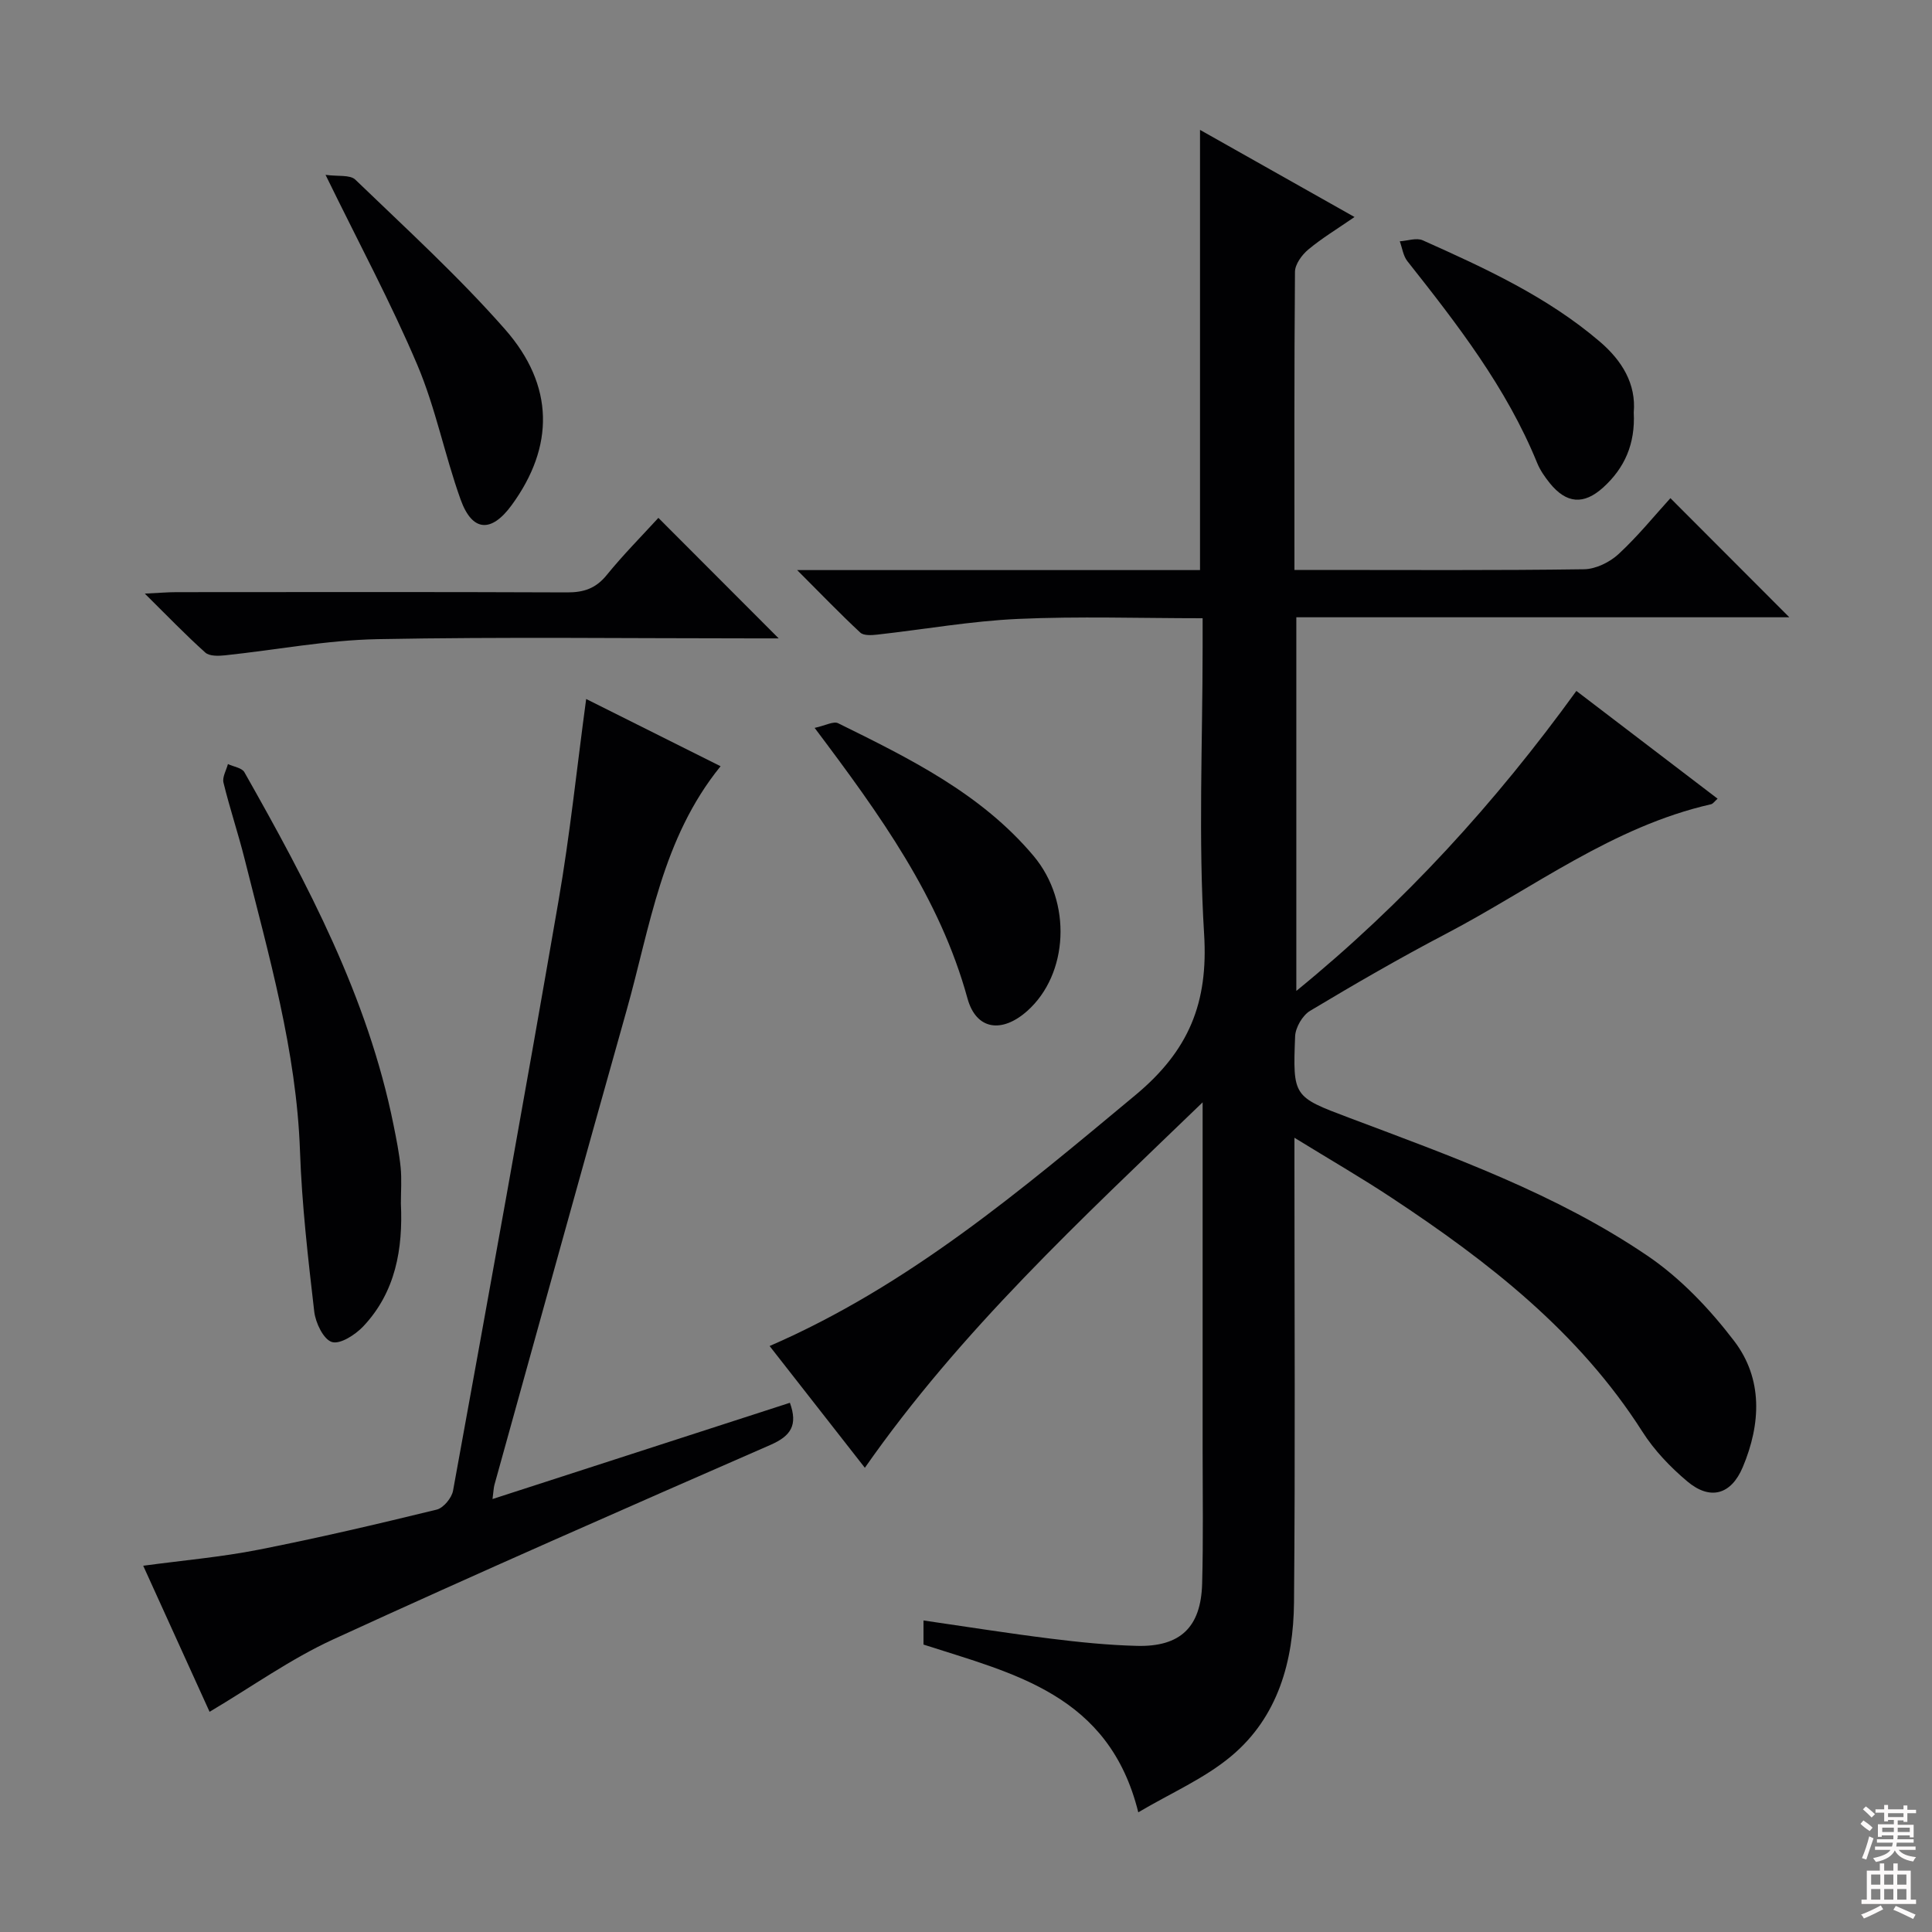 <svg enable-background="new 0 0 400 400" viewBox="0 0 400 400" xmlns="http://www.w3.org/2000/svg"><rect x="0" y="0" width="400" height="400" fill="#808080" stroke="none"/><g fill="#010103"><path d="m159.34 278.68c28.84-12.52 52.11-32.31 75.71-51.93 11.13-9.25 15.12-19.14 14.25-33.33-1.22-19.75-.31-39.64-.31-59.47 0-1.8 0-3.59 0-5.95-13.01 0-25.64-.43-38.22.14-9.74.44-19.42 2.17-29.13 3.25-1.17.13-2.82.24-3.53-.42-4.21-3.92-8.2-8.07-13.07-12.94h83.41c0-30.47 0-60.52 0-91.14 10.44 5.89 20.8 11.73 31.99 18.04-3.55 2.45-6.74 4.37-9.57 6.73-1.33 1.11-2.75 3.05-2.76 4.63-.17 20.31-.11 40.63-.11 61.71h4.95c18.33 0 36.66.12 54.99-.14 2.43-.03 5.33-1.45 7.16-3.14 4.01-3.71 7.48-8 10.74-11.58 8.39 8.4 16.65 16.67 24.62 24.66-33.24 0-67.46 0-102.07 0v77.36c22.33-18.21 41.22-38.95 57.98-62.11 9.89 7.54 19.5 14.88 29.24 22.31-.64.56-.95 1.06-1.35 1.15-20.38 4.63-36.8 17.35-54.82 26.79-9.57 5.01-18.94 10.43-28.2 15.98-1.57.94-3.03 3.45-3.1 5.29-.49 12.48-.37 12.5 11.12 16.83 21.32 8.03 42.87 15.72 61.84 28.6 6.85 4.65 12.89 11.02 17.94 17.64 5.98 7.84 5.55 17.16 1.78 26.12-2.4 5.7-6.73 6.94-11.47 2.96-3.52-2.96-6.86-6.45-9.32-10.32-13.13-20.61-31.84-35.15-51.81-48.35-6.33-4.19-12.91-7.99-20.22-12.49v6.23c0 29.99.18 59.99-.09 89.98-.11 12.14-3.31 23.71-12.97 31.8-5.56 4.66-12.51 7.65-19.27 11.65-6.05-24.42-25.78-28.69-44.47-34.73 0-1.45 0-3.03 0-4.99 8.97 1.3 17.63 2.68 26.32 3.76 5.93.74 11.91 1.35 17.87 1.5 8.97.23 13.25-3.85 13.5-12.86.25-9.16.1-18.33.1-27.49.01-22 0-43.99 0-65.99 0-1.59 0-3.19 0-6.19-25.24 24.36-50.04 47.19-69.93 75.66-6.64-8.51-13.05-16.69-19.72-25.21z"/><path d="m121.36 144.72c9.43 4.72 18.59 9.29 27.83 13.92-12.17 14.99-14.58 33.22-19.44 50.47-9.23 32.74-18.27 65.53-27.38 98.3-.17.62-.18 1.29-.4 2.95 20.85-6.75 41.2-13.34 61.57-19.93 1.68 4.64.2 6.86-3.98 8.7-30.28 13.24-60.55 26.5-90.58 40.29-8.84 4.06-16.88 9.83-25.59 14.99-4.52-9.94-9.03-19.87-13.74-30.24 8.29-1.12 16.17-1.8 23.88-3.32 12.36-2.43 24.64-5.31 36.88-8.3 1.4-.34 3.12-2.42 3.39-3.93 7.4-40.65 14.78-81.31 21.82-122.02 2.38-13.69 3.8-27.55 5.74-41.88z"/><path d="m83 249.17c.44 9.39-1.08 18.32-7.78 25.43-1.64 1.74-4.8 3.78-6.5 3.25-1.75-.54-3.39-3.97-3.66-6.3-1.28-11.04-2.56-22.12-2.95-33.22-.73-20.8-6.48-40.56-11.47-60.5-1.33-5.3-3.08-10.49-4.37-15.79-.28-1.14.58-2.56.92-3.85 1.17.55 2.9.78 3.41 1.69 13.1 23.14 25.55 46.57 30.87 73 .59 2.92 1.18 5.86 1.48 8.82.24 2.46.05 4.98.05 7.47z"/><path d="m29.98 122.9c3.06-.15 4.8-.3 6.53-.3 26.98-.02 53.96-.06 80.94.05 3.44.01 5.93-.84 8.16-3.59 3.43-4.22 7.29-8.11 10.7-11.84 8.25 8.27 16.33 16.36 24.91 24.95-1.72 0-3.41 0-5.1 0-25.98 0-51.97-.33-77.94.16-10.55.2-21.06 2.24-31.6 3.35-1.35.14-3.21.2-4.07-.57-4.03-3.61-7.79-7.52-12.53-12.21z"/><path d="m168.66 150.7c2.21-.47 3.9-1.44 4.87-.96 14.75 7.28 29.6 14.55 40.46 27.47 8.02 9.55 7.23 24.48-1.3 32.09-5.23 4.66-10.58 3.99-12.39-2.61-5.74-20.86-18.03-37.9-31.64-55.99z"/><path d="m67.4 36.2c2.53.36 5.06-.06 6.16.99 10.52 10.14 21.36 20.03 30.99 30.98 10.3 11.71 10.19 24.34 1.41 36.38-4.23 5.81-8.19 5.59-10.6-1.14-3.29-9.17-5.16-18.9-8.95-27.84-5.42-12.79-12.03-25.07-19.01-39.37z"/><path d="m338.25 85.4c.34 6.52-1.9 11.51-6.33 15.53-4.03 3.64-7.61 3.36-11.06-.91-1.03-1.28-2.01-2.69-2.62-4.2-6.36-15.59-16.54-28.7-26.86-41.75-.87-1.1-1.06-2.73-1.57-4.11 1.6-.1 3.47-.79 4.77-.2 12.89 5.77 25.74 11.66 36.62 20.95 4.66 3.98 7.56 8.79 7.05 14.69z"/></g><path d="m385.2 377.6.6-.7c.6.4 1.3.9 1.9 1.5l-.6.7c-.8-.5-1.4-1-1.9-1.5zm.3 7.1c.6-1.4 1.1-2.9 1.5-4.5.3.1.6.3.9.4-.5 1.4-1 2.9-1.5 4.4zm.2-10.1.6-.6c.7.5 1.3 1.1 1.9 1.6l-.7.7c-.6-.6-1.2-1.2-1.8-1.7zm8.4-.8h.8v.9h1.8v.7h-1.8v1.8h-.8v-.3h-1.2v.9h3.3v2.6h-.8v-.4h-2.5c0 .3 0 .6-.1.8h3.4v.7h-3.5c0 .3-.1.6-.1.8h4v.7h-3.5c.7.9 1.9 1.3 3.6 1.5-.2.2-.4.5-.6.9-1.9-.3-3.2-1.1-3.8-2.3-.5 1.1-1.8 2-3.9 2.4-.2-.3-.4-.5-.6-.8 1.9-.4 3.1-.9 3.6-1.7h-3.2v-.7h3.5c.1-.2.1-.5.2-.8h-3.3v-.7h3.4c0-.2 0-.5 0-.8h-2.4v.3h-.8v-2.6h3.3v-.9h-1.2v.3h-.8v-1.8h-1.8v-.7h1.8v-.9h.8v.9h3.2zm-4.4 5.5h2.4c0-.3 0-.6 0-.9h-2.4zm1.2-3.1h3.2v-.8h-3.2zm4.4 2.2h-2.4v.9h2.5v-.9z" fill="#fcfafa"/><path d="m389.2 385.8h.9v1.5h1.9v-1.5h.9v1.5h2.7v6h1.1v.9h-11.3v-.9h1.1v-6h2.7zm.2 8.7.5.8c-1.2.6-2.5 1.3-4 1.9-.2-.3-.3-.6-.6-.8 1.6-.6 3-1.3 4.1-1.9zm-2-4.3h1.9v-2.1h-1.9zm0 3.1h1.9v-2.2h-1.9zm2.7-3.1h1.9v-2.1h-1.9zm0 3.1h1.9v-2.2h-1.9zm2.4 1.3c1.4.6 2.7 1.2 4.1 1.8l-.5.9c-1.5-.7-2.8-1.4-4.1-1.9zm2.2-6.5h-1.9v2.1h1.9zm-1.9 5.2h1.9v-2.2h-1.9z" fill="#fcfafa"/></svg>